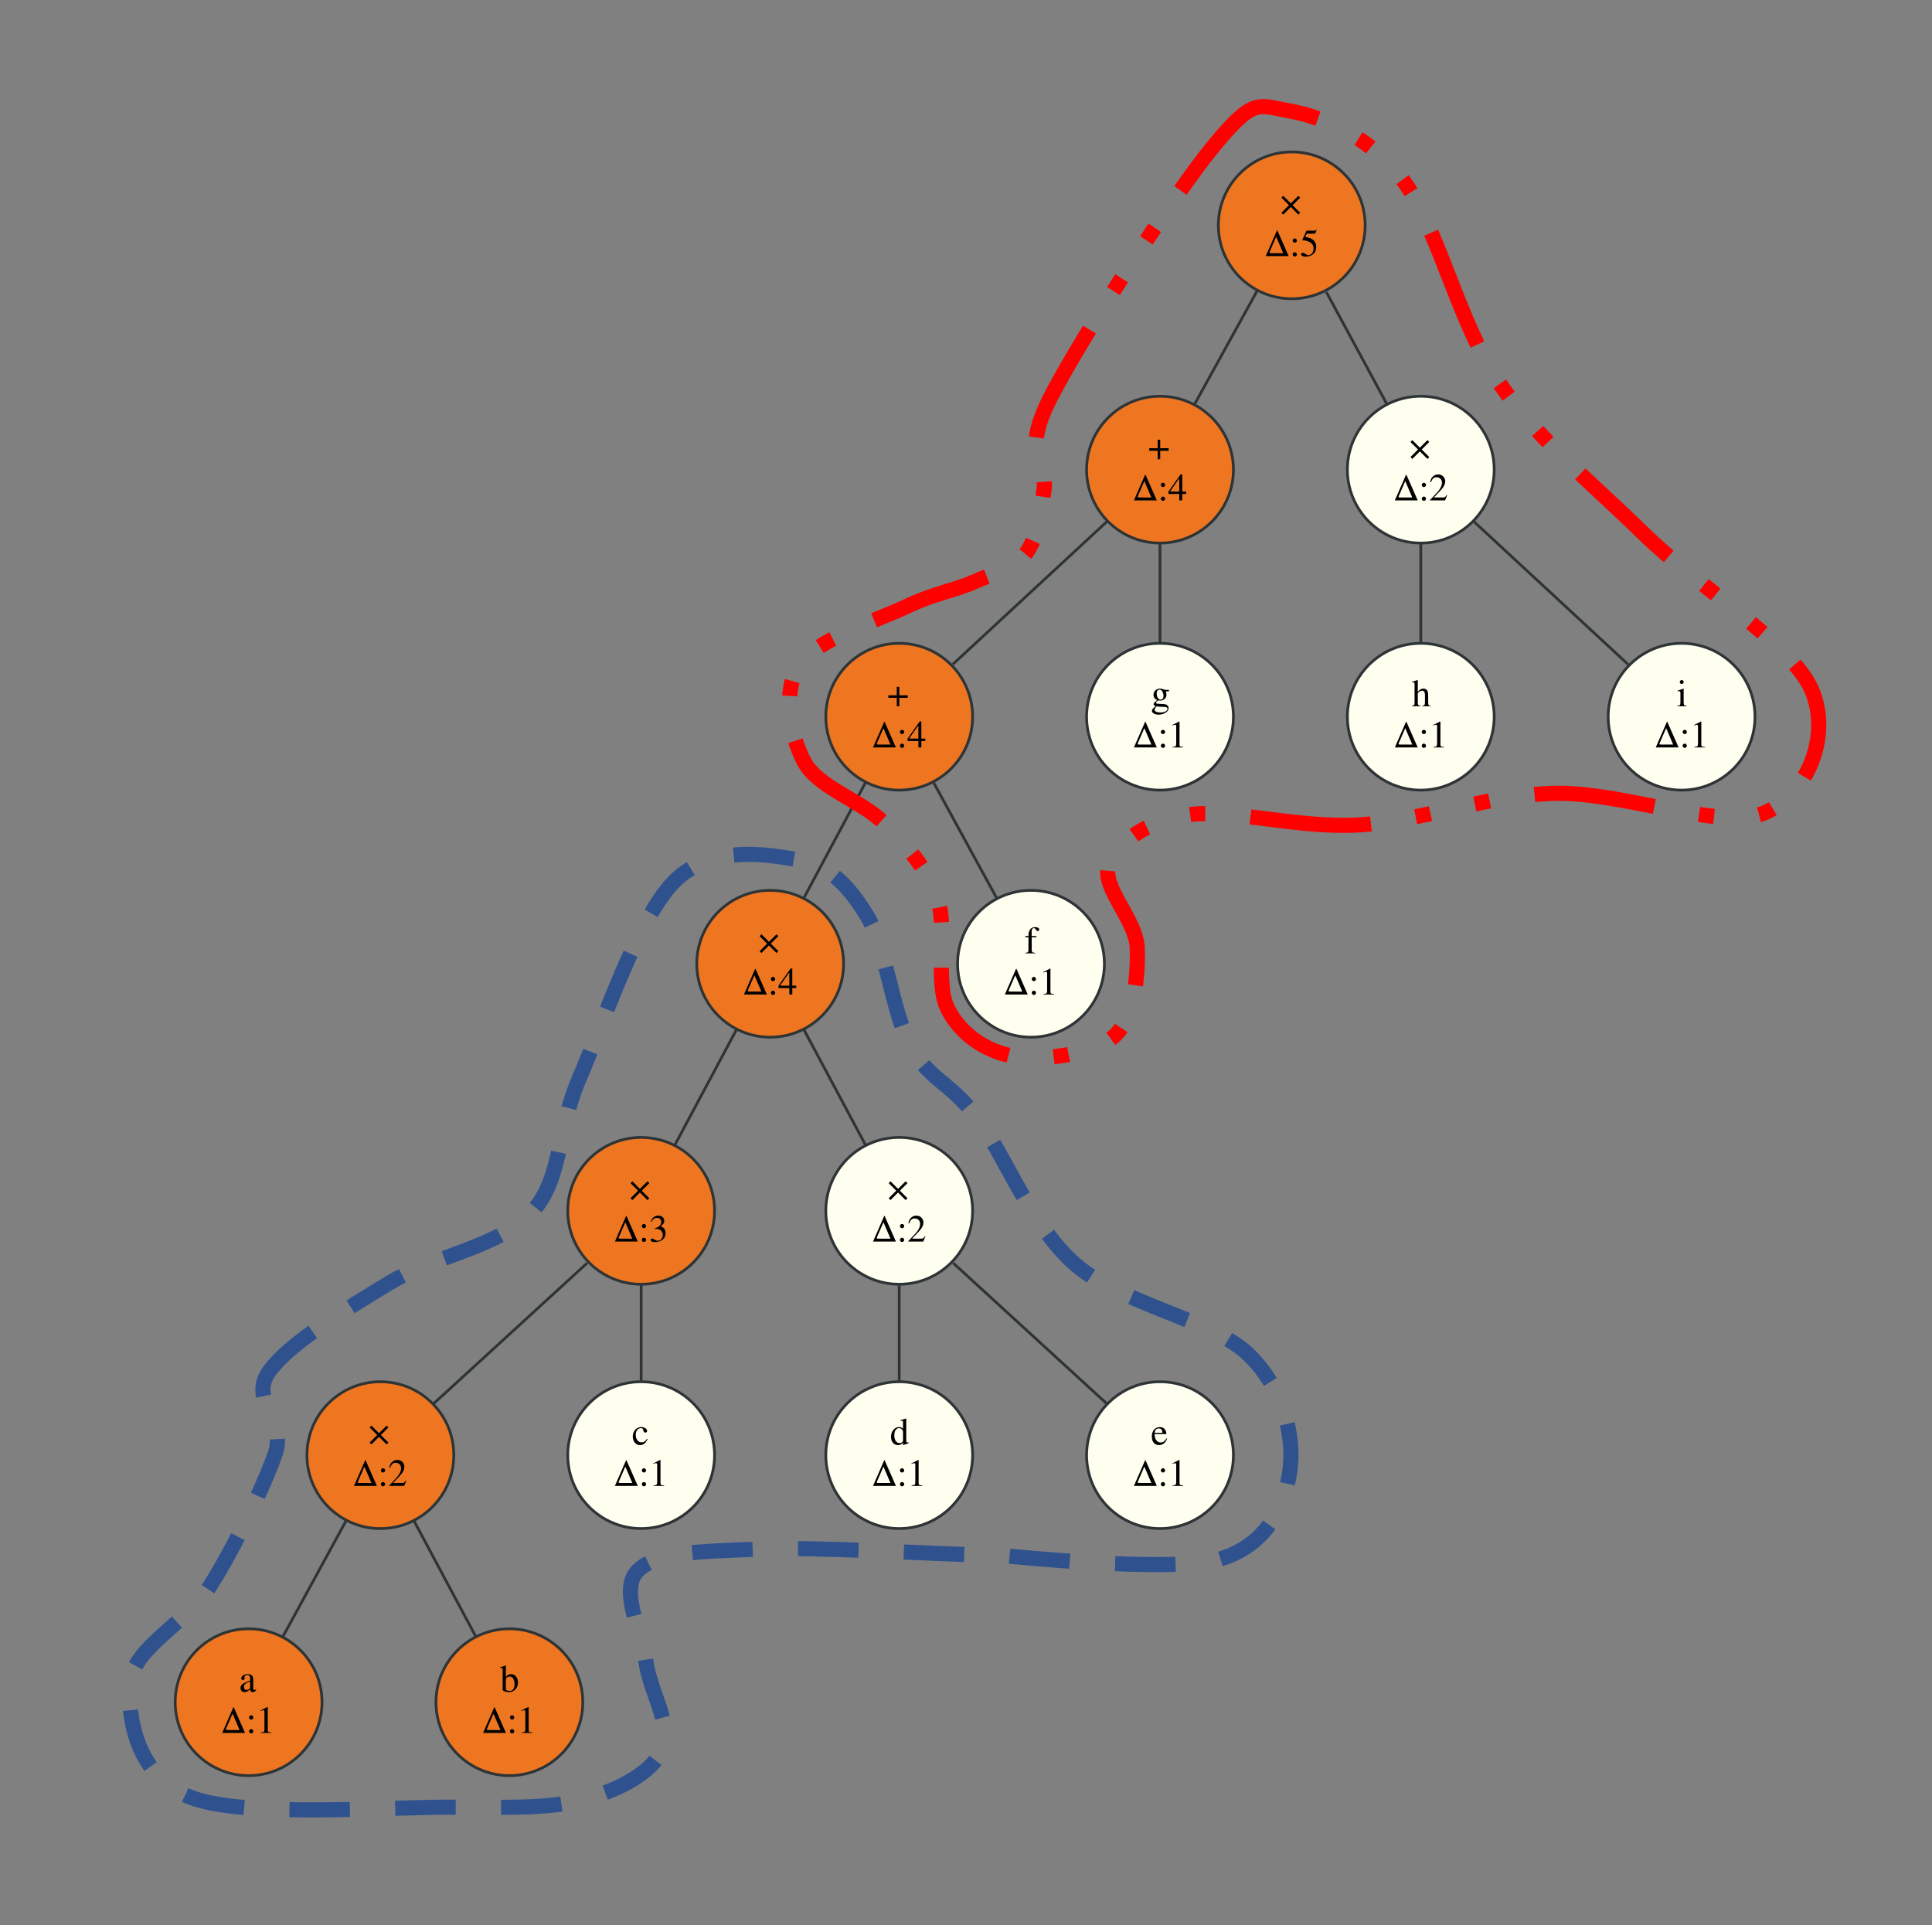 <svg width="1757" height="1751" xmlns="http://www.w3.org/2000/svg" xmlns:xlink="http://www.w3.org/1999/xlink" overflow="hidden"><rect width="100%" height="100%" fill="#808080" stroke="none"/><defs><clipPath id="clip0"><rect x="95" y="508" width="1757" height="1751"/></clipPath><clipPath id="clip1"><rect x="1260" y="-16634" width="17379" height="17338"/></clipPath><clipPath id="clip2"><rect x="1246" y="-16596" width="17379" height="17337"/></clipPath><clipPath id="clip3"><rect x="1270" y="-16595" width="17379" height="17337"/></clipPath><clipPath id="clip4"><rect x="1278" y="-16595" width="17379" height="17337"/></clipPath><clipPath id="clip5"><rect x="1140" y="-16411" width="17379" height="17337"/></clipPath><clipPath id="clip6"><rect x="1126" y="-16374" width="17379" height="17338"/></clipPath><clipPath id="clip7"><rect x="1150" y="-16373" width="17379" height="17337"/></clipPath><clipPath id="clip8"><rect x="1157" y="-16374" width="17379" height="17338"/></clipPath><clipPath id="clip9"><rect x="902" y="-16186" width="17379" height="17337"/></clipPath><clipPath id="clip10"><rect x="888" y="-16149" width="17380" height="17337"/></clipPath><clipPath id="clip11"><rect x="913" y="-16149" width="17379" height="17338"/></clipPath><clipPath id="clip12"><rect x="920" y="-16149" width="17379" height="17337"/></clipPath><clipPath id="clip13"><rect x="785" y="-15962" width="17379" height="17337"/></clipPath><clipPath id="clip14"><rect x="771" y="-15924" width="17379" height="17337"/></clipPath><clipPath id="clip15"><rect x="796" y="-15924" width="17379" height="17337"/></clipPath><clipPath id="clip16"><rect x="803" y="-15924" width="17379" height="17337"/></clipPath><clipPath id="clip17"><rect x="668" y="-15737" width="17379" height="17337"/></clipPath><clipPath id="clip18"><rect x="654" y="-15700" width="17379" height="17338"/></clipPath><clipPath id="clip19"><rect x="678" y="-15699" width="17379" height="17337"/></clipPath><clipPath id="clip20"><rect x="686" y="-15699" width="17379" height="17337"/></clipPath><clipPath id="clip21"><rect x="431" y="-15515" width="17379" height="17337"/></clipPath><clipPath id="clip22"><rect x="416" y="-15477" width="17380" height="17337"/></clipPath><clipPath id="clip23"><rect x="441" y="-15477" width="17379" height="17337"/></clipPath><clipPath id="clip24"><rect x="448" y="-15477" width="17380" height="17337"/></clipPath><clipPath id="clip25"><rect x="313" y="-15290" width="17379" height="17337"/></clipPath><clipPath id="clip26"><rect x="297" y="-15253" width="17379" height="17338"/></clipPath><clipPath id="clip27"><rect x="321" y="-15252" width="17379" height="17337"/></clipPath><clipPath id="clip28"><rect x="331" y="-15253" width="17380" height="17338"/></clipPath><clipPath id="clip29"><rect x="549" y="-15290" width="17379" height="17337"/></clipPath><clipPath id="clip30"><rect x="534" y="-15253" width="17379" height="17338"/></clipPath><clipPath id="clip31"><rect x="558" y="-15252" width="17379" height="17337"/></clipPath><clipPath id="clip32"><rect x="569" y="-15253" width="17379" height="17338"/></clipPath><clipPath id="clip33"><rect x="670" y="-15514" width="17379" height="17337"/></clipPath><clipPath id="clip34"><rect x="654" y="-15477" width="17379" height="17337"/></clipPath><clipPath id="clip35"><rect x="678" y="-15477" width="17379" height="17337"/></clipPath><clipPath id="clip36"><rect x="689" y="-15477" width="17379" height="17337"/></clipPath><clipPath id="clip37"><rect x="903" y="-15737" width="17379" height="17337"/></clipPath><clipPath id="clip38"><rect x="888" y="-15700" width="17380" height="17338"/></clipPath><clipPath id="clip39"><rect x="913" y="-15699" width="17379" height="17337"/></clipPath><clipPath id="clip40"><rect x="921" y="-15700" width="17379" height="17338"/></clipPath><clipPath id="clip41"><rect x="905" y="-15514" width="17379" height="17337"/></clipPath><clipPath id="clip42"><rect x="888" y="-15477" width="17380" height="17337"/></clipPath><clipPath id="clip43"><rect x="913" y="-15477" width="17379" height="17337"/></clipPath><clipPath id="clip44"><rect x="923" y="-15477" width="17379" height="17337"/></clipPath><clipPath id="clip45"><rect x="1142" y="-15514" width="17379" height="17337"/></clipPath><clipPath id="clip46"><rect x="1126" y="-15477" width="17379" height="17337"/></clipPath><clipPath id="clip47"><rect x="1150" y="-15477" width="17379" height="17337"/></clipPath><clipPath id="clip48"><rect x="1161" y="-15477" width="17379" height="17337"/></clipPath><clipPath id="clip49"><rect x="1027" y="-15962" width="17379" height="17338"/></clipPath><clipPath id="clip50"><rect x="1008" y="-15924" width="17379" height="17337"/></clipPath><clipPath id="clip51"><rect x="1033" y="-15924" width="17379" height="17337"/></clipPath><clipPath id="clip52"><rect x="1043" y="-15924" width="17379" height="17337"/></clipPath><clipPath id="clip53"><rect x="1142" y="-16179" width="17379" height="17337"/></clipPath><clipPath id="clip54"><rect x="1126" y="-16149" width="17379" height="17337"/></clipPath><clipPath id="clip55"><rect x="1150" y="-16149" width="17379" height="17338"/></clipPath><clipPath id="clip56"><rect x="1161" y="-16149" width="17379" height="17337"/></clipPath><clipPath id="clip57"><rect x="1377" y="-16411" width="17379" height="17337"/></clipPath><clipPath id="clip58"><rect x="1363" y="-16374" width="17379" height="17338"/></clipPath><clipPath id="clip59"><rect x="1387" y="-16373" width="17380" height="17337"/></clipPath><clipPath id="clip60"><rect x="1395" y="-16374" width="17379" height="17338"/></clipPath><clipPath id="clip61"><rect x="1379" y="-16186" width="17379" height="17337"/></clipPath><clipPath id="clip62"><rect x="1363" y="-16149" width="17379" height="17337"/></clipPath><clipPath id="clip63"><rect x="1387" y="-16149" width="17380" height="17338"/></clipPath><clipPath id="clip64"><rect x="1398" y="-16149" width="17379" height="17337"/></clipPath><clipPath id="clip65"><rect x="1620" y="-16186" width="17379" height="17337"/></clipPath><clipPath id="clip66"><rect x="1600" y="-16149" width="17379" height="17337"/></clipPath><clipPath id="clip67"><rect x="1625" y="-16149" width="17379" height="17338"/></clipPath><clipPath id="clip68"><rect x="1635" y="-16149" width="17379" height="17337"/></clipPath></defs><g clip-path="url(#clip0)" transform="translate(-95 -508)"><path d="M1142.39 264.493C1124.92 296.17 1103.24 335.454 1085.74 367.188" stroke="#2E3436" stroke-width="2.497" stroke-miterlimit="10" fill="none" transform="matrix(1 0 0 1 95.884 508)"/><path d="M1205.33 265.637C1222.29 297.052 1243.17 335.691 1260.09 367.022" stroke="#2E3436" stroke-width="2.497" stroke-miterlimit="10" fill="none" transform="matrix(1 0 0 1 95.884 508)"/><path d="M1006.05 474.073C965.175 511.942 906.707 566.106 865.612 604.169" stroke="#2E3436" stroke-width="2.497" stroke-miterlimit="10" fill="none" transform="matrix(1 0 0 1 95.884 508)"/><path d="M1054.04 494.343C1054.04 522.695 1054.04 555.904 1054.04 584.297" stroke="#2E3436" stroke-width="2.497" stroke-miterlimit="10" fill="none" transform="matrix(1 0 0 1 95.884 508)"/><path d="M786.044 712.032C768.805 744.316 747.377 784.43 730.167 816.672" stroke="#2E3436" stroke-width="2.497" stroke-miterlimit="10" fill="none" transform="matrix(1 0 0 1 95.884 508)"/><path d="M848.359 712.032C865.972 744.316 887.856 784.43 905.437 816.672" stroke="#2E3436" stroke-width="2.497" stroke-miterlimit="10" fill="none" transform="matrix(1 0 0 1 95.884 508)"/><path d="M668.706 936.714C651.467 969.009 630.039 1009.13 612.829 1041.35" stroke="#2E3436" stroke-width="2.497" stroke-miterlimit="10" fill="none" transform="matrix(1 0 0 1 95.884 508)"/><path d="M730.375 936.714C747.61 969.009 769.042 1009.13 786.252 1041.35" stroke="#2E3436" stroke-width="2.497" stroke-miterlimit="10" fill="none" transform="matrix(1 0 0 1 95.884 508)"/><path d="M533.067 1148.68C492.084 1186.22 434.026 1239.38 393.304 1276.68" stroke="#2E3436" stroke-width="2.497" stroke-miterlimit="10" fill="none" transform="matrix(1 0 0 1 95.884 508)"/><path d="M582.2 1168.86C582.2 1196.34 582.2 1228.28 582.2 1255.76" stroke="#2E3436" stroke-width="2.497" stroke-miterlimit="10" fill="none" transform="matrix(1 0 0 1 95.884 508)"/><path d="M313.542 1383.59C295.933 1415.89 274.049 1456.01 256.465 1488.23" stroke="#2E3436" stroke-width="2.497" stroke-miterlimit="10" fill="none" transform="matrix(1 0 0 1 95.884 508)"/><path d="M375.861 1383.59C393.11 1415.89 414.528 1456.01 431.752 1488.23" stroke="#2E3436" stroke-width="2.497" stroke-miterlimit="10" fill="none" transform="matrix(1 0 0 1 95.884 508)"/><path d="M816.88 1168.86C816.88 1196.34 816.88 1228.28 816.88 1255.76" stroke="#2E3436" stroke-width="2.497" stroke-miterlimit="10" fill="none" transform="matrix(1 0 0 1 95.884 508)"/><path d="M866.011 1148.68C906.997 1186.22 965.052 1239.38 1005.77 1276.68" stroke="#2E3436" stroke-width="2.497" stroke-miterlimit="10" fill="none" transform="matrix(1 0 0 1 95.884 508)"/><path d="M1291.21 494.343C1291.21 522.695 1291.21 555.904 1291.21 584.297" stroke="#2E3436" stroke-width="2.497" stroke-miterlimit="10" fill="none" transform="matrix(1 0 0 1 95.884 508)"/><path d="M1339.21 474.073C1380.09 511.942 1438.56 566.106 1479.66 604.169" stroke="#2E3436" stroke-width="2.497" stroke-miterlimit="10" fill="none" transform="matrix(1 0 0 1 95.884 508)"/><path d="M1240.63 204.934C1240.63 241.807 1210.75 271.691 1173.88 271.691 1137.01 271.691 1107.12 241.807 1107.12 204.934 1107.12 168.057 1137.01 138.177 1173.88 138.177 1210.75 138.177 1240.63 168.057 1240.63 204.934" fill="#EE7621" transform="matrix(1 0 0 1 95.884 508)"/><path d="M1240.63 204.934C1240.63 241.807 1210.75 271.691 1173.88 271.691 1137.01 271.691 1107.12 241.807 1107.12 204.934 1107.12 168.057 1137.01 138.177 1173.88 138.177 1210.75 138.177 1240.63 168.057 1240.63 204.934" stroke="#2E3436" stroke-width="2.497" stroke-miterlimit="10" fill="none" transform="matrix(1 0 0 1 95.884 508)"/><g clip-path="url(#clip1)"><path d="M6.851 8.563 0 1.678 1.678 0 8.528 6.886 15.414 0 17.091 1.678 10.206 8.563 17.091 15.414 15.414 17.091 8.528 10.206 1.678 17.091 0 15.414 6.851 8.563Z" transform="matrix(1 0 0 -1 1260.33 703.168)"/></g><g clip-path="url(#clip2)"><path d="M10.521 23.383 10.206 23.383 0 0 20.831 0 10.521 23.383M15.868 2.656 4.579 2.656C3.74 2.656 3.425 2.796 3.425 3.181 3.425 3.425 3.565 3.95 3.81 4.474L9.472 17.546 15.868 2.656Z" transform="matrix(1 0 0 -1 1246.1 740.888)"/></g><g clip-path="url(#clip3)"><path d="M1.922 16.427C0.874 16.427 0 15.554 0 14.435 0 13.422 0.874 12.548 1.887 12.548 2.971 12.548 3.88 13.387 3.88 14.435 3.88 15.519 2.971 16.427 1.922 16.427M1.922 3.88C0.874 3.88 0 3.006 0 1.887 0 0.874 0.874 0 1.887 0 2.971 0 3.88 0.839 3.88 1.887 3.88 2.971 2.971 3.88 1.922 3.88Z" transform="matrix(1 0 0 -1 1270.57 741.272)"/></g><g clip-path="url(#clip4)"><path d="M5.208 20.866 12.058 20.866C12.653 20.866 12.758 20.901 12.862 21.181L14.191 24.292 13.876 24.536C13.352 23.837 13.037 23.628 12.268 23.628L4.963 23.628 1.153 15.344C1.118 15.274 1.118 15.239 1.118 15.169 1.118 14.96 1.258 14.89 1.538 14.89 2.656 14.89 4.019 14.645 5.487 14.191 9.507 12.897 11.324 10.765 11.324 7.27 11.324 3.915 9.227 1.293 6.466 1.293 5.767 1.293 5.208 1.538 4.159 2.307 3.041 3.146 2.272 3.46 1.468 3.46 0.489 3.46 0 3.041 0 2.167 0 0.839 1.608 0 4.264 0 7.165 0 9.682 0.944 11.464 2.726 13.037 4.299 13.771 6.291 13.771 8.948 13.771 11.464 13.107 13.072 11.394 14.82 9.856 16.358 7.864 17.161 3.74 17.895L5.208 20.866Z" transform="matrix(1 0 0 -1 1278.23 741.377)"/></g><path d="M1120.81 427.117C1120.81 463.994 1090.92 493.888 1054.04 493.888 1017.18 493.888 987.282 463.994 987.282 427.117 987.282 390.258 1017.18 360.36 1054.04 360.36 1090.92 360.36 1120.81 390.258 1120.81 427.117" fill="#EE7621" transform="matrix(1 0 0 1 95.884 508)"/><path d="M1120.81 427.117C1120.81 463.994 1090.92 493.888 1054.04 493.888 1017.18 493.888 987.282 463.994 987.282 427.117 987.282 390.258 1017.18 360.36 1054.04 360.36 1090.92 360.36 1120.81 390.258 1120.81 427.117" stroke="#2E3436" stroke-width="2.497" stroke-miterlimit="10" fill="none" transform="matrix(1 0 0 1 95.884 508)"/><g clip-path="url(#clip5)"><path d="M7.654 9.996 0 9.996 0 7.689 7.654 7.689 7.654 0 9.961 0 9.961 7.689 17.616 7.689 17.616 9.996 9.961 9.996 9.961 17.686 7.654 17.686 7.654 9.996Z" transform="matrix(1 0 0 -1 1140.16 925.632)"/></g><g clip-path="url(#clip6)"><path d="M10.521 23.383 10.206 23.383 0 0 20.831 0 10.521 23.383M15.868 2.656 4.579 2.656C3.74 2.656 3.425 2.796 3.425 3.181 3.425 3.425 3.565 3.95 3.81 4.474L9.472 17.546 15.868 2.656Z" transform="matrix(1 0 0 -1 1126.21 963.086)"/></g><g clip-path="url(#clip7)"><path d="M1.922 16.427C0.874 16.427 0 15.554 0 14.435 0 13.422 0.874 12.548 1.887 12.548 2.971 12.548 3.88 13.387 3.88 14.435 3.88 15.519 2.971 16.427 1.922 16.427M1.922 3.88C0.874 3.88 0 3.006 0 1.887 0 0.874 0.874 0 1.887 0 2.971 0 3.88 0.839 3.88 1.887 3.88 2.971 2.971 3.88 1.922 3.88Z" transform="matrix(1 0 0 -1 1150.69 963.47)"/></g><g clip-path="url(#clip8)"><path d="M16.078 8.074 12.513 8.074 12.513 23.628 10.975 23.628 0 8.074 0 5.837 9.822 5.837 9.822 0 12.513 0 12.513 5.837 16.078 5.837 16.078 8.074M9.787 8.074 1.398 8.074 9.787 20.062 9.787 8.074Z" transform="matrix(1 0 0 -1 1157.65 963.086)"/></g><path d="M883.637 651.813C883.637 688.687 853.74 718.57 816.88 718.57 780.003 718.57 750.12 688.687 750.12 651.813 750.12 614.936 780.003 585.056 816.88 585.056 853.74 585.056 883.637 614.936 883.637 651.813" fill="#EE7621" transform="matrix(1 0 0 1 95.884 508)"/><path d="M883.637 651.813C883.637 688.687 853.74 718.57 816.88 718.57 780.003 718.57 750.12 688.687 750.12 651.813 750.12 614.936 780.003 585.056 816.88 585.056 853.74 585.056 883.637 614.936 883.637 651.813" stroke="#2E3436" stroke-width="2.497" stroke-miterlimit="10" fill="none" transform="matrix(1 0 0 1 95.884 508)"/><g clip-path="url(#clip9)"><path d="M7.654 9.996 0 9.996 0 7.689 7.654 7.689 7.654 0 9.961 0 9.961 7.689 17.616 7.689 17.616 9.996 9.961 9.996 9.961 17.686 7.654 17.686 7.654 9.996Z" transform="matrix(1 0 0 -1 902.895 1150.33)"/></g><g clip-path="url(#clip10)"><path d="M10.521 23.383 10.206 23.383 0 0 20.831 0 10.521 23.383M15.868 2.656 4.579 2.656C3.74 2.656 3.425 2.796 3.425 3.181 3.425 3.425 3.565 3.95 3.81 4.474L9.472 17.546 15.868 2.656Z" transform="matrix(1 0 0 -1 888.945 1187.77)"/></g><g clip-path="url(#clip11)"><path d="M1.922 16.427C0.874 16.427 0 15.554 0 14.435 0 13.422 0.874 12.548 1.887 12.548 2.971 12.548 3.88 13.387 3.88 14.435 3.88 15.519 2.971 16.427 1.922 16.427M1.922 3.88C0.874 3.88 0 3.006 0 1.887 0 0.874 0.874 0 1.887 0 2.971 0 3.88 0.839 3.88 1.887 3.88 2.971 2.971 3.88 1.922 3.88Z" transform="matrix(1 0 0 -1 913.421 1188.15)"/></g><g clip-path="url(#clip12)"><path d="M16.078 8.074 12.513 8.074 12.513 23.628 10.975 23.628 0 8.074 0 5.837 9.822 5.837 9.822 0 12.513 0 12.513 5.837 16.078 5.837 16.078 8.074M9.787 8.074 1.398 8.074 9.787 20.062 9.787 8.074Z" transform="matrix(1 0 0 -1 920.379 1187.77)"/></g><path d="M766.295 876.492C766.295 913.369 736.416 943.263 699.539 943.263 662.665 943.263 632.782 913.369 632.782 876.492 632.782 839.633 662.665 809.735 699.539 809.735 736.416 809.735 766.295 839.633 766.295 876.492" fill="#EE7621" transform="matrix(1 0 0 1 95.884 508)"/><path d="M766.295 876.492C766.295 913.369 736.416 943.263 699.539 943.263 662.665 943.263 632.782 913.369 632.782 876.492 632.782 839.633 662.665 809.735 699.539 809.735 736.416 809.735 766.295 839.633 766.295 876.492" stroke="#2E3436" stroke-width="2.497" stroke-miterlimit="10" fill="none" transform="matrix(1 0 0 1 95.884 508)"/><g clip-path="url(#clip13)"><path d="M6.851 8.563 0 1.678 1.678 0 8.528 6.886 15.414 0 17.091 1.678 10.206 8.563 17.091 15.414 15.414 17.091 8.528 10.206 1.678 17.091 0 15.414 6.851 8.563Z" transform="matrix(1 0 0 -1 785.789 1374.73)"/></g><g clip-path="url(#clip14)"><path d="M10.521 23.383 10.206 23.383 0 0 20.831 0 10.521 23.383M15.868 2.656 4.579 2.656C3.74 2.656 3.425 2.796 3.425 3.181 3.425 3.425 3.565 3.95 3.81 4.474L9.472 17.546 15.868 2.656Z" transform="matrix(1 0 0 -1 771.573 1412.46)"/></g><g clip-path="url(#clip15)"><path d="M1.922 16.427C0.874 16.427 0 15.554 0 14.435 0 13.422 0.874 12.548 1.887 12.548 2.971 12.548 3.88 13.387 3.88 14.435 3.88 15.519 2.971 16.427 1.922 16.427M1.922 3.88C0.874 3.88 0 3.006 0 1.887 0 0.874 0.874 0 1.887 0 2.971 0 3.88 0.839 3.88 1.887 3.88 2.971 2.971 3.88 1.922 3.88Z" transform="matrix(1 0 0 -1 796.049 1412.85)"/></g><g clip-path="url(#clip16)"><path d="M16.078 8.074 12.513 8.074 12.513 23.628 10.975 23.628 0 8.074 0 5.837 9.822 5.837 9.822 0 12.513 0 12.513 5.837 16.078 5.837 16.078 8.074M9.787 8.074 1.398 8.074 9.787 20.062 9.787 8.074Z" transform="matrix(1 0 0 -1 803.007 1412.46)"/></g><path d="M648.957 1101.19C648.957 1138.06 619.074 1167.95 582.2 1167.95 545.327 1167.95 515.444 1138.06 515.444 1101.19 515.444 1064.31 545.327 1034.43 582.2 1034.43 619.074 1034.43 648.957 1064.31 648.957 1101.19" fill="#EE7621" transform="matrix(1 0 0 1 95.884 508)"/><path d="M648.957 1101.19C648.957 1138.06 619.074 1167.95 582.2 1167.95 545.327 1167.95 515.444 1138.06 515.444 1101.19 515.444 1064.31 545.327 1034.43 582.2 1034.43 619.074 1034.43 648.957 1064.31 648.957 1101.19" stroke="#2E3436" stroke-width="2.497" stroke-miterlimit="10" fill="none" transform="matrix(1 0 0 1 95.884 508)"/><g clip-path="url(#clip17)"><path d="M6.851 8.563 0 1.678 1.678 0 8.528 6.886 15.414 0 17.091 1.678 10.206 8.563 17.091 15.414 15.414 17.091 8.528 10.206 1.678 17.091 0 15.414 6.851 8.563Z" transform="matrix(1 0 0 -1 668.403 1599.42)"/></g><g clip-path="url(#clip18)"><path d="M10.521 23.383 10.206 23.383 0 0 20.831 0 10.521 23.383M15.868 2.656 4.579 2.656C3.74 2.656 3.425 2.796 3.425 3.181 3.425 3.425 3.565 3.95 3.81 4.474L9.472 17.546 15.868 2.656Z" transform="matrix(1 0 0 -1 654.187 1637.14)"/></g><g clip-path="url(#clip19)"><path d="M1.922 16.427C0.874 16.427 0 15.554 0 14.435 0 13.422 0.874 12.548 1.887 12.548 2.971 12.548 3.88 13.387 3.88 14.435 3.88 15.519 2.971 16.427 1.922 16.427M1.922 3.88C0.874 3.88 0 3.006 0 1.887 0 0.874 0.874 0 1.887 0 2.971 0 3.88 0.839 3.88 1.887 3.88 2.971 2.971 3.88 1.922 3.88Z" transform="matrix(1 0 0 -1 678.663 1637.53)"/></g><g clip-path="url(#clip20)"><path d="M3.845 12.024C5.907 12.024 6.711 11.954 7.515 11.639 9.717 10.835 11.045 8.878 11.045 6.466 11.045 3.495 9.088 1.258 6.501 1.258 5.522 1.258 4.823 1.503 3.53 2.342 2.517 2.971 1.922 3.216 1.328 3.216 0.524 3.216 0 2.726 0 1.992 0 0.769 1.503 0 3.95 0 6.606 0 9.367 0.909 11.045 2.342 12.688 3.775 13.561 5.802 13.561 8.144 13.561 9.961 13.002 11.569 12.024 12.653 11.29 13.422 10.625 13.841 9.122 14.505 11.499 16.148 12.373 17.441 12.373 19.328 12.373 22.195 10.171 24.117 6.92 24.117 5.173 24.117 3.635 23.523 2.377 22.404 1.328 21.426 0.804 20.552 0.07 18.455L0.594 18.315C1.992 20.901 3.565 22.02 5.767 22.02 8.074 22.02 9.612 20.517 9.612 18.28 9.612 17.022 9.088 15.798 8.214 14.89 7.165 13.841 6.186 13.317 3.81 12.478L3.845 12.024Z" transform="matrix(1 0 0 -1 686.705 1637.63)"/></g><path d="M411.796 1323.37C411.796 1360.24 381.902 1390.13 345.025 1390.13 308.165 1390.13 278.268 1360.24 278.268 1323.37 278.268 1286.51 308.165 1256.61 345.025 1256.61 381.902 1256.61 411.796 1286.51 411.796 1323.37" fill="#EE7621" transform="matrix(1 0 0 1 95.884 508)"/><path d="M411.796 1323.37C411.796 1360.24 381.902 1390.13 345.025 1390.13 308.165 1390.13 278.268 1360.24 278.268 1323.37 278.268 1286.51 308.165 1256.61 345.025 1256.61 381.902 1256.61 411.796 1286.51 411.796 1323.37" stroke="#2E3436" stroke-width="2.497" stroke-miterlimit="10" fill="none" transform="matrix(1 0 0 1 95.884 508)"/><g clip-path="url(#clip21)"><path d="M6.851 8.563 0 1.678 1.678 0 8.528 6.886 15.414 0 17.091 1.678 10.206 8.563 17.091 15.414 15.414 17.091 8.528 10.206 1.678 17.091 0 15.414 6.851 8.563Z" transform="matrix(1 0 0 -1 431.147 1821.61)"/></g><g clip-path="url(#clip22)"><path d="M10.521 23.383 10.206 23.383 0 0 20.831 0 10.521 23.383M15.868 2.656 4.579 2.656C3.74 2.656 3.425 2.796 3.425 3.181 3.425 3.425 3.565 3.95 3.81 4.474L9.472 17.546 15.868 2.656Z" transform="matrix(1 0 0 -1 416.917 1859.34)"/></g><g clip-path="url(#clip23)"><path d="M1.922 16.427C0.874 16.427 0 15.554 0 14.435 0 13.422 0.874 12.548 1.887 12.548 2.971 12.548 3.88 13.387 3.88 14.435 3.88 15.519 2.971 16.427 1.922 16.427M1.922 3.88C0.874 3.88 0 3.006 0 1.887 0 0.874 0.874 0 1.887 0 2.971 0 3.88 0.839 3.88 1.887 3.88 2.971 2.971 3.88 1.922 3.88Z" transform="matrix(1 0 0 -1 441.394 1859.72)"/></g><g clip-path="url(#clip24)"><path d="M15.554 4.788 15.099 4.963C13.806 2.936 13.422 2.691 11.779 2.656L3.425 2.656 9.297 8.808C12.408 12.058 13.771 14.715 13.771 17.441 13.771 20.936 10.94 23.628 7.305 23.628 5.383 23.628 3.565 22.859 2.272 21.46 1.153 20.272 0.629 19.154 0.035 16.672L0.769 16.497C2.167 19.923 3.39 21.041 5.837 21.041 8.808 21.041 10.765 19.049 10.765 16.113 10.765 13.352 9.157 10.136 6.221 7.025L0 0.419 0 0 13.631 0 15.554 4.788Z" transform="matrix(1 0 0 -1 448.981 1859.34)"/></g><path d="M291.962 1548.07C291.962 1584.94 262.064 1614.82 225.205 1614.82 188.331 1614.82 158.434 1584.94 158.434 1548.07 158.434 1511.19 188.331 1481.31 225.205 1481.31 262.064 1481.31 291.962 1511.19 291.962 1548.07" fill="#EE7621" transform="matrix(1 0 0 1 95.884 508)"/><path d="M291.962 1548.07C291.962 1584.94 262.064 1614.82 225.205 1614.82 188.331 1614.82 158.434 1584.94 158.434 1548.07 158.434 1511.19 188.331 1481.31 225.205 1481.31 262.064 1481.31 291.962 1511.19 291.962 1548.07" stroke="#2E3436" stroke-width="2.497" stroke-miterlimit="10" fill="none" transform="matrix(1 0 0 1 95.884 508)"/><g clip-path="url(#clip25)"><path d="M14.156 2.656C13.561 2.167 13.142 1.992 12.618 1.992 11.814 1.992 11.569 2.482 11.569 4.019L11.569 10.835C11.569 12.653 11.394 13.666 10.87 14.505 10.101 15.763 8.598 16.427 6.536 16.427 3.251 16.427 0.664 14.715 0.664 12.513 0.664 11.709 1.328 11.01 2.167 11.01 3.006 11.01 3.74 11.709 3.74 12.478 3.74 12.618 3.705 12.792 3.67 13.037 3.6 13.352 3.565 13.631 3.565 13.876 3.565 14.82 4.684 15.589 6.082 15.589 7.794 15.589 8.738 14.575 8.738 12.688L8.738 10.556C3.39 8.423 2.761 8.109 1.258 6.781 0.489 6.082 0 4.893 0 3.74 0 1.538 1.538 0 3.67 0 5.208 0 6.641 0.734 8.773 2.551 8.948 0.699 9.577 0 11.01 0 12.198 0 12.932 0.419 14.156 1.748L14.156 2.656M8.738 4.649C8.738 3.6 8.563 3.216 7.829 2.796 6.955 2.307 6.012 2.027 5.278 2.027 4.054 2.027 3.076 3.216 3.076 4.719L3.076 4.858C3.111 6.955 4.649 8.284 8.738 9.717L8.738 4.649Z" transform="matrix(1 0 0 -1 313.726 2046.93)"/></g><g clip-path="url(#clip26)"><path d="M10.521 23.383 10.206 23.383 0 0 20.831 0 10.521 23.383M15.868 2.656 4.579 2.656C3.74 2.656 3.425 2.796 3.425 3.181 3.425 3.425 3.565 3.95 3.81 4.474L9.472 17.546 15.868 2.656Z" transform="matrix(1 0 0 -1 297.034 2084.02)"/></g><g clip-path="url(#clip27)"><path d="M1.922 16.427C0.874 16.427 0 15.554 0 14.435 0 13.422 0.874 12.548 1.887 12.548 2.971 12.548 3.88 13.387 3.88 14.435 3.88 15.519 2.971 16.427 1.922 16.427M1.922 3.88C0.874 3.88 0 3.006 0 1.887 0 0.874 0.874 0 1.887 0 2.971 0 3.88 0.839 3.88 1.887 3.88 2.971 2.971 3.88 1.922 3.88Z" transform="matrix(1 0 0 -1 321.51 2084.41)"/></g><g clip-path="url(#clip28)"><path d="M0.245 0 9.891 0 9.891 0.524C7.2 0.524 6.606 0.909 6.571 2.586L6.571 23.558 6.291 23.628 0 20.447 0 19.958C1.363 20.482 2.202 20.727 2.517 20.727 3.251 20.727 3.565 20.202 3.565 19.084L3.565 3.251C3.495 1.049 2.901 0.559 0.245 0.524L0.245 0Z" transform="matrix(1 0 0 -1 331.93 2084.02)"/></g><path d="M529.123 1548.07C529.123 1584.94 499.24 1614.82 462.366 1614.82 425.504 1614.82 395.606 1584.94 395.606 1548.07 395.606 1511.19 425.504 1481.31 462.366 1481.31 499.24 1481.31 529.123 1511.19 529.123 1548.07" fill="#EE7621" transform="matrix(1 0 0 1 95.884 508)"/><path d="M529.123 1548.07C529.123 1584.94 499.24 1614.82 462.366 1614.82 425.504 1614.82 395.606 1584.94 395.606 1548.07 395.606 1511.19 425.504 1481.31 462.366 1481.31 499.24 1481.31 529.123 1511.19 529.123 1548.07" stroke="#2E3436" stroke-width="2.497" stroke-miterlimit="10" fill="none" transform="matrix(1 0 0 1 95.884 508)"/><g clip-path="url(#clip29)"><path d="M5.243 24.152 5.068 24.222C3.635 23.732 2.691 23.418 1.014 22.963L0 22.684 0 22.125C0.21 22.16 0.315 22.16 0.594 22.16 1.992 22.16 2.307 21.845 2.307 20.377L2.307 2.237C2.307 1.153 5.243 0 8.074 0 12.688 0 16.253 3.845 16.253 8.843 16.253 13.177 13.596 16.427 10.101 16.427 7.969 16.427 5.942 15.204 5.243 13.457L5.243 24.152M5.243 11.604C5.243 12.967 6.886 14.226 8.703 14.226 9.682 14.226 10.556 13.876 11.29 13.212 12.408 12.128 13.177 9.752 13.177 7.235 13.177 3.355 11.499 1.118 8.633 1.118 6.816 1.118 5.243 1.887 5.243 2.796L5.243 11.604Z" transform="matrix(1 0 0 -1 549.807 2046.93)"/></g><g clip-path="url(#clip30)"><path d="M10.521 23.383 10.206 23.383 0 0 20.831 0 10.521 23.383M15.868 2.656 4.579 2.656C3.74 2.656 3.425 2.796 3.425 3.181 3.425 3.425 3.565 3.95 3.81 4.474L9.472 17.546 15.868 2.656Z" transform="matrix(1 0 0 -1 534.303 2084.02)"/></g><g clip-path="url(#clip31)"><path d="M1.922 16.427C0.874 16.427 0 15.554 0 14.435 0 13.422 0.874 12.548 1.887 12.548 2.971 12.548 3.88 13.387 3.88 14.435 3.88 15.519 2.971 16.427 1.922 16.427M1.922 3.88C0.874 3.88 0 3.006 0 1.887 0 0.874 0.874 0 1.887 0 2.971 0 3.88 0.839 3.88 1.887 3.88 2.971 2.971 3.88 1.922 3.88Z" transform="matrix(1 0 0 -1 558.78 2084.41)"/></g><g clip-path="url(#clip32)"><path d="M0.245 0 9.891 0 9.891 0.524C7.2 0.524 6.606 0.909 6.571 2.586L6.571 23.558 6.291 23.628 0 20.447 0 19.958C1.363 20.482 2.202 20.727 2.517 20.727 3.251 20.727 3.565 20.202 3.565 19.084L3.565 3.251C3.495 1.049 2.901 0.559 0.245 0.524L0.245 0Z" transform="matrix(1 0 0 -1 569.199 2084.02)"/></g><path d="M648.957 1323.37C648.957 1360.24 619.074 1390.13 582.2 1390.13 545.327 1390.13 515.444 1360.24 515.444 1323.37 515.444 1286.51 545.327 1256.61 582.2 1256.61 619.074 1256.61 648.957 1286.51 648.957 1323.37" fill="#FFFFF0" transform="matrix(1 0 0 1 95.884 508)"/><path d="M648.957 1323.37C648.957 1360.24 619.074 1390.13 582.2 1390.13 545.327 1390.13 515.444 1360.24 515.444 1323.37 515.444 1286.51 545.327 1256.61 582.2 1256.61 619.074 1256.61 648.957 1286.51 648.957 1323.37" stroke="#2E3436" stroke-width="2.497" stroke-miterlimit="10" fill="none" transform="matrix(1 0 0 1 95.884 508)"/><g clip-path="url(#clip33)"><path d="M13.037 5.802C11.359 3.355 10.101 2.517 8.109 2.517 4.893 2.517 2.691 5.313 2.691 9.332 2.691 12.967 4.614 15.414 7.445 15.414 8.703 15.414 9.157 15.064 9.507 13.736L9.717 12.967C9.996 11.954 10.625 11.359 11.394 11.359 12.303 11.359 13.037 12.024 13.037 12.827 13.037 14.785 10.591 16.427 7.654 16.427 5.942 16.427 4.159 15.728 2.726 14.47 0.979 12.932 0 10.556 0 7.759 0 3.251 2.761 0 6.641 0 8.214 0 9.612 0.559 10.87 1.643 11.814 2.447 12.478 3.425 13.526 5.487L13.037 5.802Z" transform="matrix(1 0 0 -1 670.459 1822.24)"/></g><g clip-path="url(#clip34)"><path d="M10.521 23.383 10.206 23.383 0 0 20.831 0 10.521 23.383M15.868 2.656 4.579 2.656C3.74 2.656 3.425 2.796 3.425 3.181 3.425 3.425 3.565 3.95 3.81 4.474L9.472 17.546 15.868 2.656Z" transform="matrix(1 0 0 -1 654.187 1859.34)"/></g><g clip-path="url(#clip35)"><path d="M1.922 16.427C0.874 16.427 0 15.554 0 14.435 0 13.422 0.874 12.548 1.887 12.548 2.971 12.548 3.88 13.387 3.88 14.435 3.88 15.519 2.971 16.427 1.922 16.427M1.922 3.88C0.874 3.88 0 3.006 0 1.887 0 0.874 0.874 0 1.887 0 2.971 0 3.88 0.839 3.88 1.887 3.88 2.971 2.971 3.88 1.922 3.88Z" transform="matrix(1 0 0 -1 678.663 1859.72)"/></g><g clip-path="url(#clip36)"><path d="M0.245 0 9.891 0 9.891 0.524C7.2 0.524 6.606 0.909 6.571 2.586L6.571 23.558 6.291 23.628 0 20.447 0 19.958C1.363 20.482 2.202 20.727 2.517 20.727 3.251 20.727 3.565 20.202 3.565 19.084L3.565 3.251C3.495 1.049 2.901 0.559 0.245 0.524L0.245 0Z" transform="matrix(1 0 0 -1 689.083 1859.34)"/></g><path d="M883.637 1101.19C883.637 1138.06 853.74 1167.95 816.88 1167.95 780.003 1167.95 750.12 1138.06 750.12 1101.19 750.12 1064.31 780.003 1034.43 816.88 1034.43 853.74 1034.43 883.637 1064.31 883.637 1101.19" fill="#FFFFF0" transform="matrix(1 0 0 1 95.884 508)"/><path d="M883.637 1101.19C883.637 1138.06 853.74 1167.95 816.88 1167.95 780.003 1167.95 750.12 1138.06 750.12 1101.19 750.12 1064.31 780.003 1034.43 816.88 1034.43 853.74 1034.43 883.637 1064.31 883.637 1101.19" stroke="#2E3436" stroke-width="2.497" stroke-miterlimit="10" fill="none" transform="matrix(1 0 0 1 95.884 508)"/><g clip-path="url(#clip37)"><path d="M6.851 8.563 0 1.678 1.678 0 8.528 6.886 15.414 0 17.091 1.678 10.206 8.563 17.091 15.414 15.414 17.091 8.528 10.206 1.678 17.091 0 15.414 6.851 8.563Z" transform="matrix(1 0 0 -1 903.175 1599.42)"/></g><g clip-path="url(#clip38)"><path d="M10.521 23.383 10.206 23.383 0 0 20.831 0 10.521 23.383M15.868 2.656 4.579 2.656C3.74 2.656 3.425 2.796 3.425 3.181 3.425 3.425 3.565 3.95 3.81 4.474L9.472 17.546 15.868 2.656Z" transform="matrix(1 0 0 -1 888.945 1637.14)"/></g><g clip-path="url(#clip39)"><path d="M1.922 16.427C0.874 16.427 0 15.554 0 14.435 0 13.422 0.874 12.548 1.887 12.548 2.971 12.548 3.88 13.387 3.88 14.435 3.88 15.519 2.971 16.427 1.922 16.427M1.922 3.88C0.874 3.88 0 3.006 0 1.887 0 0.874 0.874 0 1.887 0 2.971 0 3.88 0.839 3.88 1.887 3.88 2.971 2.971 3.88 1.922 3.88Z" transform="matrix(1 0 0 -1 913.421 1637.53)"/></g><g clip-path="url(#clip40)"><path d="M15.554 4.788 15.099 4.963C13.806 2.936 13.422 2.691 11.779 2.656L3.425 2.656 9.297 8.808C12.408 12.058 13.771 14.715 13.771 17.441 13.771 20.936 10.94 23.628 7.305 23.628 5.383 23.628 3.565 22.859 2.272 21.46 1.153 20.272 0.629 19.154 0.035 16.672L0.769 16.497C2.167 19.923 3.39 21.041 5.837 21.041 8.808 21.041 10.765 19.049 10.765 16.113 10.765 13.352 9.157 10.136 6.221 7.025L0 0.419 0 0 13.631 0 15.554 4.788Z" transform="matrix(1 0 0 -1 921.009 1637.14)"/></g><path d="M883.637 1323.37C883.637 1360.24 853.74 1390.13 816.88 1390.13 780.003 1390.13 750.12 1360.24 750.12 1323.37 750.12 1286.51 780.003 1256.61 816.88 1256.61 853.74 1256.61 883.637 1286.51 883.637 1323.37" fill="#FFFFF0" transform="matrix(1 0 0 1 95.884 508)"/><path d="M883.637 1323.37C883.637 1360.24 853.74 1390.13 816.88 1390.13 780.003 1390.13 750.12 1360.24 750.12 1323.37 750.12 1286.51 780.003 1256.61 816.88 1256.61 853.74 1256.61 883.637 1286.51 883.637 1323.37" stroke="#2E3436" stroke-width="2.497" stroke-miterlimit="10" fill="none" transform="matrix(1 0 0 1 95.884 508)"/><g clip-path="url(#clip41)"><path d="M16.218 2.377C15.763 2.342 15.554 2.342 15.414 2.342 14.191 2.342 13.876 2.726 13.876 4.334L13.876 24.152 13.701 24.222C12.058 23.663 10.87 23.278 8.563 22.684L8.563 22.125C8.843 22.16 9.018 22.16 9.332 22.16 10.625 22.16 10.94 21.81 10.94 20.377L10.94 14.925C9.612 16.043 8.668 16.427 7.27 16.427 3.251 16.427 0 12.478 0 7.515 0 3.041 2.586 0 6.466 0 8.423 0 9.752 0.699 10.94 2.342L10.94 0.105 11.08 0 16.218 1.817 16.218 2.377M10.94 3.915C10.94 3.67 10.695 3.251 10.346 2.866 9.752 2.167 8.843 1.817 7.829 1.817 4.893 1.817 3.006 4.614 3.006 8.948 3.006 12.862 4.719 15.449 7.375 15.449 9.262 15.449 10.94 13.806 10.94 11.954L10.94 3.915Z" transform="matrix(1 0 0 -1 905.287 1822.24)"/></g><g clip-path="url(#clip42)"><path d="M10.521 23.383 10.206 23.383 0 0 20.831 0 10.521 23.383M15.868 2.656 4.579 2.656C3.74 2.656 3.425 2.796 3.425 3.181 3.425 3.425 3.565 3.95 3.81 4.474L9.472 17.546 15.868 2.656Z" transform="matrix(1 0 0 -1 888.945 1859.34)"/></g><g clip-path="url(#clip43)"><path d="M1.922 16.427C0.874 16.427 0 15.554 0 14.435 0 13.422 0.874 12.548 1.887 12.548 2.971 12.548 3.88 13.387 3.88 14.435 3.88 15.519 2.971 16.427 1.922 16.427M1.922 3.88C0.874 3.88 0 3.006 0 1.887 0 0.874 0.874 0 1.887 0 2.971 0 3.88 0.839 3.88 1.887 3.88 2.971 2.971 3.88 1.922 3.88Z" transform="matrix(1 0 0 -1 913.421 1859.72)"/></g><g clip-path="url(#clip44)"><path d="M0.245 0 9.891 0 9.891 0.524C7.2 0.524 6.606 0.909 6.571 2.586L6.571 23.558 6.291 23.628 0 20.447 0 19.958C1.363 20.482 2.202 20.727 2.517 20.727 3.251 20.727 3.565 20.202 3.565 19.084L3.565 3.251C3.495 1.049 2.901 0.559 0.245 0.524L0.245 0Z" transform="matrix(1 0 0 -1 923.841 1859.34)"/></g><path d="M1120.81 1323.37C1120.81 1360.24 1090.92 1390.13 1054.04 1390.13 1017.18 1390.13 987.282 1360.24 987.282 1323.37 987.282 1286.51 1017.18 1256.61 1054.04 1256.61 1090.92 1256.61 1120.81 1286.51 1120.81 1323.37" fill="#FFFFF0" transform="matrix(1 0 0 1 95.884 508)"/><path d="M1120.81 1323.37C1120.81 1360.24 1090.92 1390.13 1054.04 1390.13 1017.18 1390.13 987.282 1360.24 987.282 1323.37 987.282 1286.51 1017.18 1256.61 1054.04 1256.61 1090.92 1256.61 1120.81 1286.51 1120.81 1323.37" stroke="#2E3436" stroke-width="2.497" stroke-miterlimit="10" fill="none" transform="matrix(1 0 0 1 95.884 508)"/><g clip-path="url(#clip45)"><path d="M13.387 6.082C11.709 3.425 10.206 2.412 7.969 2.412 5.977 2.412 4.474 3.425 3.46 5.418 2.831 6.746 2.586 7.864 2.517 10.031L13.282 10.031C13.002 12.303 12.653 13.317 11.779 14.435 10.73 15.693 9.122 16.427 7.305 16.427 5.557 16.427 3.915 15.798 2.586 14.61 0.944 13.177 0 10.695 0 7.829 0 3.006 2.517 0 6.536 0 9.856 0 12.478 2.062 13.946 5.837L13.387 6.082M2.586 11.15C2.971 13.876 4.159 15.169 6.291 15.169 8.423 15.169 9.262 14.191 9.717 11.15L2.586 11.15Z" transform="matrix(1 0 0 -1 1142.49 1822.24)"/></g><g clip-path="url(#clip46)"><path d="M10.521 23.383 10.206 23.383 0 0 20.831 0 10.521 23.383M15.868 2.656 4.579 2.656C3.74 2.656 3.425 2.796 3.425 3.181 3.425 3.425 3.565 3.95 3.81 4.474L9.472 17.546 15.868 2.656Z" transform="matrix(1 0 0 -1 1126.21 1859.34)"/></g><g clip-path="url(#clip47)"><path d="M1.922 16.427C0.874 16.427 0 15.554 0 14.435 0 13.422 0.874 12.548 1.887 12.548 2.971 12.548 3.88 13.387 3.88 14.435 3.88 15.519 2.971 16.427 1.922 16.427M1.922 3.88C0.874 3.88 0 3.006 0 1.887 0 0.874 0.874 0 1.887 0 2.971 0 3.88 0.839 3.88 1.887 3.88 2.971 2.971 3.88 1.922 3.88Z" transform="matrix(1 0 0 -1 1150.69 1859.72)"/></g><g clip-path="url(#clip48)"><path d="M0.245 0 9.891 0 9.891 0.524C7.2 0.524 6.606 0.909 6.571 2.586L6.571 23.558 6.291 23.628 0 20.447 0 19.958C1.363 20.482 2.202 20.727 2.517 20.727 3.251 20.727 3.565 20.202 3.565 19.084L3.565 3.251C3.495 1.049 2.901 0.559 0.245 0.524L0.245 0Z" transform="matrix(1 0 0 -1 1161.11 1859.34)"/></g><path d="M1003.47 876.492C1003.47 913.369 973.574 943.263 936.714 943.263 899.841 943.263 869.958 913.369 869.958 876.492 869.958 839.633 899.841 809.735 936.714 809.735 973.574 809.735 1003.47 839.633 1003.47 876.492" fill="#FFFFF0" transform="matrix(1 0 0 1 95.884 508)"/><path d="M1003.47 876.492C1003.47 913.369 973.574 943.263 936.714 943.263 899.841 943.263 869.958 913.369 869.958 876.492 869.958 839.633 899.841 809.735 936.714 809.735 973.574 809.735 1003.47 839.633 1003.47 876.492" stroke="#2E3436" stroke-width="2.497" stroke-miterlimit="10" fill="none" transform="matrix(1 0 0 1 95.884 508)"/><g clip-path="url(#clip49)"><path d="M10.101 15.728 5.802 15.728 5.802 19.783C5.802 21.845 6.466 22.894 7.794 22.894 8.563 22.894 9.018 22.544 9.647 21.53 10.206 20.622 10.625 20.272 11.22 20.272 12.058 20.272 12.688 20.901 12.688 21.705 12.688 22.963 11.15 23.872 9.053 23.872 6.851 23.872 5.033 22.928 4.124 21.356 3.216 19.783 2.936 18.525 2.901 15.728L0.035 15.728 0.035 14.61 2.901 14.61 2.901 3.635C2.831 1.014 2.482 0.629 0 0.524L0 0 9.088 0 9.088 0.524C6.221 0.629 5.837 1.014 5.837 3.635L5.837 14.61 10.101 14.61 10.101 15.728Z" transform="matrix(1 0 0 -1 1027.42 1375.01)"/></g><g clip-path="url(#clip50)"><path d="M10.521 23.383 10.206 23.383 0 0 20.831 0 10.521 23.383M15.868 2.656 4.579 2.656C3.74 2.656 3.425 2.796 3.425 3.181 3.425 3.425 3.565 3.95 3.81 4.474L9.472 17.546 15.868 2.656Z" transform="matrix(1 0 0 -1 1008.83 1412.46)"/></g><g clip-path="url(#clip51)"><path d="M1.922 16.427C0.874 16.427 0 15.554 0 14.435 0 13.422 0.874 12.548 1.887 12.548 2.971 12.548 3.88 13.387 3.88 14.435 3.88 15.519 2.971 16.427 1.922 16.427M1.922 3.88C0.874 3.88 0 3.006 0 1.887 0 0.874 0.874 0 1.887 0 2.971 0 3.88 0.839 3.88 1.887 3.88 2.971 2.971 3.88 1.922 3.88Z" transform="matrix(1 0 0 -1 1033.3 1412.85)"/></g><g clip-path="url(#clip52)"><path d="M0.245 0 9.891 0 9.891 0.524C7.2 0.524 6.606 0.909 6.571 2.586L6.571 23.558 6.291 23.628 0 20.447 0 19.958C1.363 20.482 2.202 20.727 2.517 20.727 3.251 20.727 3.565 20.202 3.565 19.084L3.565 3.251C3.495 1.049 2.901 0.559 0.245 0.524L0.245 0Z" transform="matrix(1 0 0 -1 1043.72 1412.46)"/></g><path d="M1120.81 651.813C1120.81 688.687 1090.92 718.57 1054.04 718.57 1017.18 718.57 987.282 688.687 987.282 651.813 987.282 614.936 1017.18 585.056 1054.04 585.056 1090.92 585.056 1120.81 614.936 1120.81 651.813" fill="#FFFFF0" transform="matrix(1 0 0 1 95.884 508)"/><path d="M1120.81 651.813C1120.81 688.687 1090.92 718.57 1054.04 718.57 1017.18 718.57 987.282 688.687 987.282 651.813 987.282 614.936 1017.18 585.056 1054.04 585.056 1090.92 585.056 1120.81 614.936 1120.81 651.813" stroke="#2E3436" stroke-width="2.497" stroke-miterlimit="10" fill="none" transform="matrix(1 0 0 1 95.884 508)"/><g clip-path="url(#clip53)"><path d="M15.449 21.181 15.449 22.544 12.758 22.544C12.024 22.544 11.534 22.649 10.835 22.894L10.066 23.173C9.157 23.523 8.179 23.698 7.27 23.698 4.019 23.698 1.433 21.216 1.433 18 1.433 15.798 2.342 14.47 4.684 13.317L3.775 12.478C3.041 11.779 2.621 11.394 2.517 11.255 1.783 10.486 1.573 10.101 1.573 9.507 1.573 8.738 1.957 8.354 3.425 7.654 0.909 5.837 0 4.684 0 3.39 0 1.538 2.691 0 6.047 0 8.668 0 11.394 0.909 13.212 2.377 14.54 3.46 15.134 4.579 15.134 5.907 15.134 8.074 13.492 9.507 10.905 9.647L6.396 9.856C4.509 9.926 3.67 10.241 3.67 10.8 3.67 11.499 4.823 12.723 5.767 13.002 7.025 12.897 7.689 12.827 7.759 12.827 9.053 12.827 10.451 13.352 11.534 14.295 12.688 15.274 13.212 16.497 13.212 18.245 13.212 19.259 13.037 20.062 12.548 21.181L15.449 21.181M4.159 7.55C5.348 7.305 8.074 7.095 9.856 7.095 13.002 7.095 14.156 6.641 14.156 5.383 14.156 3.355 11.499 1.992 7.55 1.992 4.439 1.992 2.447 3.006 2.447 4.544 2.447 5.348 2.761 5.872 4.159 7.55M4.334 19.433C4.334 21.495 5.313 22.719 6.92 22.719 8.004 22.719 8.913 22.125 9.472 21.076 10.136 19.853 10.521 18.28 10.521 16.882 10.521 14.925 9.542 13.701 7.934 13.701 5.767 13.701 4.334 15.973 4.334 19.328L4.334 19.433Z" transform="matrix(1 0 0 -1 1142.59 1157.95)"/></g><g clip-path="url(#clip54)"><path d="M10.521 23.383 10.206 23.383 0 0 20.831 0 10.521 23.383M15.868 2.656 4.579 2.656C3.74 2.656 3.425 2.796 3.425 3.181 3.425 3.425 3.565 3.95 3.81 4.474L9.472 17.546 15.868 2.656Z" transform="matrix(1 0 0 -1 1126.21 1187.77)"/></g><g clip-path="url(#clip55)"><path d="M1.922 16.427C0.874 16.427 0 15.554 0 14.435 0 13.422 0.874 12.548 1.887 12.548 2.971 12.548 3.88 13.387 3.88 14.435 3.88 15.519 2.971 16.427 1.922 16.427M1.922 3.88C0.874 3.88 0 3.006 0 1.887 0 0.874 0.874 0 1.887 0 2.971 0 3.88 0.839 3.88 1.887 3.88 2.971 2.971 3.88 1.922 3.88Z" transform="matrix(1 0 0 -1 1150.69 1188.15)"/></g><g clip-path="url(#clip56)"><path d="M0.245 0 9.891 0 9.891 0.524C7.2 0.524 6.606 0.909 6.571 2.586L6.571 23.558 6.291 23.628 0 20.447 0 19.958C1.363 20.482 2.202 20.727 2.517 20.727 3.251 20.727 3.565 20.202 3.565 19.084L3.565 3.251C3.495 1.049 2.901 0.559 0.245 0.524L0.245 0Z" transform="matrix(1 0 0 -1 1161.11 1187.77)"/></g><path d="M1357.97 427.117C1357.97 463.994 1328.09 493.888 1291.21 493.888 1254.35 493.888 1224.46 463.994 1224.46 427.117 1224.46 390.258 1254.35 360.36 1291.21 360.36 1328.09 360.36 1357.97 390.258 1357.97 427.117" fill="#FFFFF0" transform="matrix(1 0 0 1 95.884 508)"/><path d="M1357.97 427.117C1357.97 463.994 1328.09 493.888 1291.21 493.888 1254.35 493.888 1224.46 463.994 1224.46 427.117 1224.46 390.258 1254.35 360.36 1291.21 360.36 1328.09 360.36 1357.97 390.258 1357.97 427.117" stroke="#2E3436" stroke-width="2.497" stroke-miterlimit="10" fill="none" transform="matrix(1 0 0 1 95.884 508)"/><g clip-path="url(#clip57)"><path d="M6.851 8.563 0 1.678 1.678 0 8.528 6.886 15.414 0 17.091 1.678 10.206 8.563 17.091 15.414 15.414 17.091 8.528 10.206 1.678 17.091 0 15.414 6.851 8.563Z" transform="matrix(1 0 0 -1 1377.71 925.353)"/></g><g clip-path="url(#clip58)"><path d="M10.521 23.383 10.206 23.383 0 0 20.831 0 10.521 23.383M15.868 2.656 4.579 2.656C3.74 2.656 3.425 2.796 3.425 3.181 3.425 3.425 3.565 3.95 3.81 4.474L9.472 17.546 15.868 2.656Z" transform="matrix(1 0 0 -1 1363.48 963.086)"/></g><g clip-path="url(#clip59)"><path d="M1.922 16.427C0.874 16.427 0 15.554 0 14.435 0 13.422 0.874 12.548 1.887 12.548 2.971 12.548 3.88 13.387 3.88 14.435 3.88 15.519 2.971 16.427 1.922 16.427M1.922 3.88C0.874 3.88 0 3.006 0 1.887 0 0.874 0.874 0 1.887 0 2.971 0 3.88 0.839 3.88 1.887 3.88 2.971 2.971 3.88 1.922 3.88Z" transform="matrix(1 0 0 -1 1387.96 963.47)"/></g><g clip-path="url(#clip60)"><path d="M15.554 4.788 15.099 4.963C13.806 2.936 13.422 2.691 11.779 2.656L3.425 2.656 9.297 8.808C12.408 12.058 13.771 14.715 13.771 17.441 13.771 20.936 10.94 23.628 7.305 23.628 5.383 23.628 3.565 22.859 2.272 21.46 1.153 20.272 0.629 19.154 0.035 16.672L0.769 16.497C2.167 19.923 3.39 21.041 5.837 21.041 8.808 21.041 10.765 19.049 10.765 16.113 10.765 13.352 9.157 10.136 6.221 7.025L0 0.419 0 0 13.631 0 15.554 4.788Z" transform="matrix(1 0 0 -1 1395.55 963.086)"/></g><path d="M1357.97 651.813C1357.97 688.687 1328.09 718.57 1291.21 718.57 1254.35 718.57 1224.46 688.687 1224.46 651.813 1224.46 614.936 1254.35 585.056 1291.21 585.056 1328.09 585.056 1357.97 614.936 1357.97 651.813" fill="#FFFFF0" transform="matrix(1 0 0 1 95.884 508)"/><path d="M1357.97 651.813C1357.97 688.687 1328.09 718.57 1291.21 718.57 1254.35 718.57 1224.46 688.687 1224.46 651.813 1224.46 614.936 1254.35 585.056 1291.21 585.056 1328.09 585.056 1357.97 614.936 1357.97 651.813" stroke="#2E3436" stroke-width="2.497" stroke-miterlimit="10" fill="none" transform="matrix(1 0 0 1 95.884 508)"/><g clip-path="url(#clip61)"><path d="M16.707 0.524C14.82 0.839 14.645 1.084 14.61 3.565L14.61 10.521C14.61 14.191 13.177 16.078 10.311 16.078 8.249 16.078 6.781 15.239 5.173 13.142L5.173 23.767 4.998 23.872C3.775 23.453 2.901 23.173 0.979 22.614L0.035 22.334 0.035 21.775C0.175 21.81 0.245 21.81 0.454 21.81 1.957 21.81 2.237 21.53 2.237 20.027L2.237 3.565C2.167 1.049 1.992 0.769 0 0.524L0 0 7.55 0 7.55 0.524C5.522 0.699 5.243 1.084 5.173 3.565L5.173 11.989C6.641 13.596 7.689 14.191 9.088 14.191 10.8 14.191 11.674 12.932 11.674 10.486L11.674 3.565C11.604 1.084 11.29 0.699 9.297 0.524L9.297 0 16.707 0 16.707 0.524Z" transform="matrix(1 0 0 -1 1379.2 1150.33)"/></g><g clip-path="url(#clip62)"><path d="M10.521 23.383 10.206 23.383 0 0 20.831 0 10.521 23.383M15.868 2.656 4.579 2.656C3.74 2.656 3.425 2.796 3.425 3.181 3.425 3.425 3.565 3.95 3.81 4.474L9.472 17.546 15.868 2.656Z" transform="matrix(1 0 0 -1 1363.48 1187.77)"/></g><g clip-path="url(#clip63)"><path d="M1.922 16.427C0.874 16.427 0 15.554 0 14.435 0 13.422 0.874 12.548 1.887 12.548 2.971 12.548 3.88 13.387 3.88 14.435 3.88 15.519 2.971 16.427 1.922 16.427M1.922 3.88C0.874 3.88 0 3.006 0 1.887 0 0.874 0.874 0 1.887 0 2.971 0 3.88 0.839 3.88 1.887 3.88 2.971 2.971 3.88 1.922 3.88Z" transform="matrix(1 0 0 -1 1387.96 1188.15)"/></g><g clip-path="url(#clip64)"><path d="M0.245 0 9.891 0 9.891 0.524C7.2 0.524 6.606 0.909 6.571 2.586L6.571 23.558 6.291 23.628 0 20.447 0 19.958C1.363 20.482 2.202 20.727 2.517 20.727 3.251 20.727 3.565 20.202 3.565 19.084L3.565 3.251C3.495 1.049 2.901 0.559 0.245 0.524L0.245 0Z" transform="matrix(1 0 0 -1 1398.38 1187.77)"/></g><path d="M1595.15 651.813C1595.15 688.687 1565.26 718.57 1528.39 718.57 1491.51 718.57 1461.63 688.687 1461.63 651.813 1461.63 614.936 1491.51 585.056 1528.39 585.056 1565.26 585.056 1595.15 614.936 1595.15 651.813" fill="#FFFFF0" transform="matrix(1 0 0 1 95.884 508)"/><path d="M1595.15 651.813C1595.15 688.687 1565.26 718.57 1528.39 718.57 1491.51 718.57 1461.63 688.687 1461.63 651.813 1461.63 614.936 1491.51 585.056 1528.39 585.056 1565.26 585.056 1595.15 614.936 1595.15 651.813" stroke="#2E3436" stroke-width="2.497" stroke-miterlimit="10" fill="none" transform="matrix(1 0 0 1 95.884 508)"/><g clip-path="url(#clip65)"><path d="M0 0 8.284 0 8.284 0.524C5.977 0.699 5.732 1.014 5.697 3.565L5.697 15.973 5.557 16.078 0.14 14.156 0.14 13.631 0.419 13.666C0.839 13.736 1.258 13.771 1.608 13.771 2.447 13.771 2.761 13.212 2.761 11.674L2.761 3.565C2.691 0.979 2.377 0.629 0 0.524L0 0M3.915 23.872C2.971 23.872 2.167 23.068 2.167 22.09 2.167 21.076 2.936 20.307 3.915 20.307 4.963 20.307 5.732 21.076 5.732 22.09 5.732 23.103 4.928 23.872 3.915 23.872Z" transform="matrix(1 0 0 -1 1620.45 1150.33)"/></g><g clip-path="url(#clip66)"><path d="M10.521 23.383 10.206 23.383 0 0 20.831 0 10.521 23.383M15.868 2.656 4.579 2.656C3.74 2.656 3.425 2.796 3.425 3.181 3.425 3.425 3.565 3.95 3.81 4.474L9.472 17.546 15.868 2.656Z" transform="matrix(1 0 0 -1 1600.74 1187.77)"/></g><g clip-path="url(#clip67)"><path d="M1.922 16.427C0.874 16.427 0 15.554 0 14.435 0 13.422 0.874 12.548 1.887 12.548 2.971 12.548 3.88 13.387 3.88 14.435 3.88 15.519 2.971 16.427 1.922 16.427M1.922 3.88C0.874 3.88 0 3.006 0 1.887 0 0.874 0.874 0 1.887 0 2.971 0 3.88 0.839 3.88 1.887 3.88 2.971 2.971 3.88 1.922 3.88Z" transform="matrix(1 0 0 -1 1625.21 1188.15)"/></g><g clip-path="url(#clip68)"><path d="M0.245 0 9.891 0 9.891 0.524C7.2 0.524 6.606 0.909 6.571 2.586L6.571 23.558 6.291 23.628 0 20.447 0 19.958C1.363 20.482 2.202 20.727 2.517 20.727 3.251 20.727 3.565 20.202 3.565 19.084L3.565 3.251C3.495 1.049 2.901 0.559 0.245 0.524L0.245 0Z" transform="matrix(1 0 0 -1 1635.63 1187.77)"/></g><path d="M339.104 1756.3C356.503 1730.3 409.707 1698.76 449.547 1674.53 489.387 1650.3 549.4 1641.97 578.145 1610.93 606.891 1579.88 600.335 1538.49 622.02 1488.27 643.706 1438.04 675.225 1342.64 708.257 1309.58 741.289 1276.52 790.964 1284.59 820.213 1289.89 849.463 1295.19 866.609 1313.11 883.756 1341.38 900.902 1369.65 906.45 1428.96 923.092 1459.5 939.734 1490.03 958.645 1491.55 983.609 1524.61 1008.57 1557.67 1031.77 1622.03 1072.87 1657.87 1113.97 1693.71 1197.69 1708.35 1230.21 1739.64 1262.74 1770.94 1272.32 1814.6 1268.04 1845.64 1263.75 1876.69 1247.61 1913.03 1204.49 1925.9 1161.38 1938.77 1009.33 1922.87 1009.33 1922.87 939.481 1921.36 841.142 1914.55 785.416 1916.82 729.69 1919.09 692.119 1919.34 674.973 1936.5 657.826 1953.67 678.755 1992.78 682.537 2019.79 686.319 2046.79 706.744 2077.84 697.666 2098.53 688.589 2119.23 660.095 2135.13 628.072 2143.96 596.049 2152.8 565.538 2151.79 505.525 2151.53 445.512 2151.28 316.662 2161.38 267.997 2142.45 219.331 2123.52 210.506 2070.01 213.531 2037.96 216.557 2005.91 264.214 1984.71 286.152 1950.13 308.089 1915.56 334.313 1861.04 345.156 1830.5 355.998 1799.96 321.705 1782.3 339.104 1756.3Z" stroke="#2F528F" stroke-width="13.75" stroke-miterlimit="8" stroke-dasharray="55 41.25" fill="none" fill-rule="evenodd"/><path d="M1198.91 640.561C1235.26 596.658 1238.55 603.722 1267.07 608.768 1295.6 613.815 1338.26 629.711 1370.07 670.838 1401.88 711.966 1421.32 801.791 1457.92 855.535 1494.53 909.279 1542.24 946.622 1589.7 993.3 1637.16 1039.98 1724.5 1093.22 1742.68 1135.61 1760.85 1178 1737.88 1231.99 1698.75 1247.64 1659.62 1263.28 1569.25 1227.7 1507.9 1229.47 1446.56 1231.24 1386.23 1254.95 1330.69 1258.23 1275.15 1261.51 1212.54 1243.09 1174.68 1249.15 1136.81 1255.21 1111.06 1274.38 1103.49 1294.57 1095.92 1314.75 1128.48 1344.27 1129.24 1370.26 1130 1396.25 1126.71 1434.1 1108.03 1450.5 1089.35 1466.9 1042.4 1472.96 1017.15 1468.67 991.909 1464.38 968.179 1448.73 956.566 1424.76 944.954 1400.79 957.071 1352.85 947.478 1324.84 937.886 1296.84 919.205 1277.41 899.009 1256.72 878.813 1236.03 839.18 1224.68 826.305 1200.71 813.43 1176.73 806.362 1136.36 821.761 1112.9 837.16 1089.43 892.193 1072.53 918.7 1059.91 945.207 1047.3 962.625 1045.28 980.801 1037.2 998.977 1029.13 1017.15 1025.34 1027.76 1011.47 1038.36 997.589 1040.88 977.152 1044.42 953.939 1047.95 930.725 1023.21 923.913 1048.96 872.188 1074.71 820.463 1162.56 684.464 1198.91 640.561Z" stroke="#FF0000" stroke-width="13.75" stroke-miterlimit="8" stroke-dasharray="110 41.25 13.75 41.25 13.75 41.25" fill="none" fill-rule="evenodd"/></g></svg>